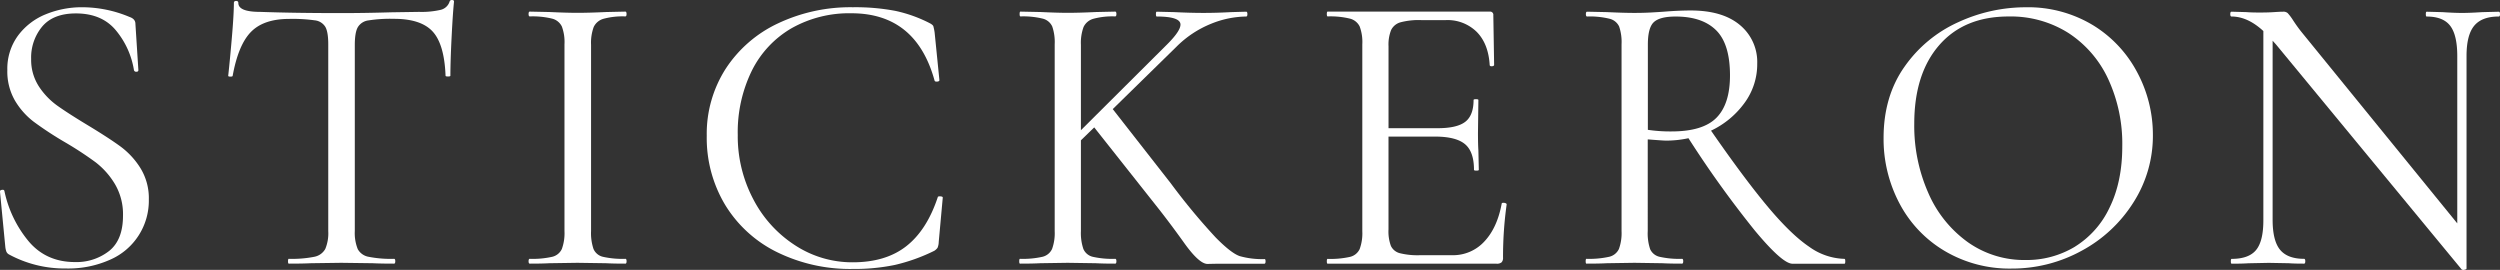 <svg xmlns="http://www.w3.org/2000/svg" viewBox="0 0 841.88 90.87"><rect x="0" y="0" width="841.88" height="90.87" fill="#333333" stroke="none"/><defs><style>.cls-1{fill:#fff;}</style></defs><title>Ресурс 2</title><g id="Слой_2" data-name="Слой 2"><g id="Слой_1-2" data-name="Слой 1"><path class="cls-1" d="M13.06,29.05a24.25,24.25,0,0,0,6.31,6.58q3.73,2.65,10.25,6.58,7.19,4.35,11.06,7.2a26.38,26.38,0,0,1,6.65,7.26A19.32,19.32,0,0,1,50.12,67.2,21.66,21.66,0,0,1,37.29,87.36a34.47,34.47,0,0,1-15.14,3.05A39.24,39.24,0,0,1,3,85.67a1.94,1.94,0,0,1-.88-1,7.51,7.51,0,0,1-.34-1.63L0,64.62c-.09-.36.11-.59.61-.68s.79,0,.88.41A38.92,38.92,0,0,0,9.59,81.19q5.91,7.06,15.68,7.06a17.82,17.82,0,0,0,11.47-3.73q4.68-3.73,4.68-11.88A20,20,0,0,0,38.71,62a26.1,26.1,0,0,0-6.58-7.4,117.4,117.4,0,0,0-10.52-6.86A117.75,117.75,0,0,1,11.36,41,24.91,24.91,0,0,1,5,33.81,19.57,19.57,0,0,1,2.47,23.62,18.85,18.85,0,0,1,6.06,12a21.8,21.8,0,0,1,9.37-7.2A32,32,0,0,1,27.72,2.44,41.23,41.23,0,0,1,43.6,5.7q2,.68,2,2.31l1,15.61c0,.36-.23.54-.68.54a.73.73,0,0,1-.81-.54,27.83,27.83,0,0,0-5.84-13.1q-4.75-6-13.71-6-7.6,0-11.34,4.41a16.33,16.33,0,0,0-3.73,10.93A16.45,16.45,0,0,0,13.06,29.05Z"/><path class="cls-1" d="M84.53,10.73q-4.28,4.35-6.18,14.8c0,.18-.25.27-.75.27s-.75-.09-.75-.27q.54-4.89,1.22-12.76T78.76,1c0-.45.25-.68.75-.68s.75.23.75.68q0,3,7.33,3,11.54.41,27.29.41,8,0,17-.27l9.23-.14a28.5,28.5,0,0,0,7.26-.68A4.16,4.16,0,0,0,151.4.54a.73.73,0,0,1,.81-.54c.45,0,.68.18.68.54q-.41,3.94-.81,11.95t-.41,13c0,.18-.27.27-.82.27s-.81-.09-.81-.27q-.41-10.59-4.34-14.87t-13-4.28a48,48,0,0,0-8.69.54,4.86,4.86,0,0,0-3.53,2.31q-1,1.77-1,6V77.79a14.48,14.48,0,0,0,1,6.11,5.19,5.19,0,0,0,3.67,2.58,38.67,38.67,0,0,0,8.55.68q.41,0,.41.81t-.41.81q-4.48,0-7.2-.14l-10.59-.14-10.18.14q-2.72.14-7.47.14c-.18,0-.27-.27-.27-.81s.09-.81.27-.81a38.68,38.68,0,0,0,8.55-.68,5.38,5.38,0,0,0,3.73-2.65,13.69,13.69,0,0,0,1-6V14.93q0-4.21-1-5.91a4.75,4.75,0,0,0-3.53-2.17,54.64,54.64,0,0,0-8.69-.48Q88.81,6.38,84.53,10.73Z"/><path class="cls-1" d="M199.86,83.83a4.56,4.56,0,0,0,3.19,2.65,30,30,0,0,0,7.54.68q.41,0,.41.81t-.41.81q-4.07,0-6.52-.14l-9.64-.14-9.37.14q-2.44.14-6.65.14-.41,0-.41-.81t.41-.81a30,30,0,0,0,7.54-.68,4.78,4.78,0,0,0,3.26-2.65,15.59,15.59,0,0,0,.88-6V14.93a15.05,15.05,0,0,0-.88-6,5,5,0,0,0-3.26-2.65,27.48,27.48,0,0,0-7.54-.75q-.41,0-.41-.81t.41-.81l6.65.14q5.7.27,9.37.27,4.07,0,9.77-.27l6.38-.14q.41,0,.41.81t-.41.81a24.61,24.61,0,0,0-7.4.81,5.19,5.19,0,0,0-3.26,2.78,15.55,15.55,0,0,0-.88,6V77.79A16.77,16.77,0,0,0,199.86,83.83Z"/><path class="cls-1" d="M301.55,3.67a46.65,46.65,0,0,1,11.68,4.21c.63.36,1,.68,1.09,1a19.37,19.37,0,0,1,.41,2L316.35,27c0,.27-.25.43-.75.48s-.79-.07-.88-.34q-6.25-22.67-28-22.67a39.43,39.43,0,0,0-20.09,5,34,34,0,0,0-13.44,14.32,47,47,0,0,0-4.75,21.65,45.43,45.43,0,0,0,5.23,21.65,40.77,40.77,0,0,0,14.12,15.54,35.14,35.14,0,0,0,19.35,5.7q11.13,0,18.06-5.43T315.8,66.39c0-.18.23-.27.68-.27.63,0,1,.14,1,.41l-1.36,14.93a5.39,5.39,0,0,1-.41,2,4,4,0,0,1-1.09,1,61,61,0,0,1-13.24,4.75,66.65,66.65,0,0,1-14.19,1.36,55.86,55.86,0,0,1-25.46-5.63A42.21,42.21,0,0,1,244.26,69.1,43.75,43.75,0,0,1,238,45.75a40.63,40.63,0,0,1,6.38-22.6A42.58,42.58,0,0,1,262,7.87a57,57,0,0,1,25.18-5.43A71.68,71.68,0,0,1,301.55,3.67Z"/><path class="cls-1" d="M426.18,88q0,.81-.41.81H410.56q-1.09,0-3.87.07t-7.81-6.92q-5-7-9.64-12.83L368.48,42.9,364,47.25V77.79a16.77,16.77,0,0,0,.81,6A4.56,4.56,0,0,0,368,86.48a30,30,0,0,0,7.54.68q.41,0,.41.81t-.41.81q-4.07,0-6.52-.14l-9.5-.14-9.23.14q-2.44.14-6.79.14c-.18,0-.27-.27-.27-.81s.09-.81.27-.81a30,30,0,0,0,7.53-.68,4.78,4.78,0,0,0,3.26-2.65,15.59,15.59,0,0,0,.88-6V14.93a16.17,16.17,0,0,0-.82-6,4.79,4.79,0,0,0-3.19-2.65,27.46,27.46,0,0,0-7.53-.75c-.18,0-.27-.27-.27-.81s.09-.81.27-.81l6.79.14q5.7.27,9.1.27,3.94,0,9.64-.27l6.38-.14q.41,0,.41.81t-.41.81a24.61,24.61,0,0,0-7.4.81,5.19,5.19,0,0,0-3.26,2.78,15.55,15.55,0,0,0-.88,6V43.85l29.05-28.92q4.48-4.48,4.48-6.65,0-2.71-8-2.72c-.18,0-.27-.27-.27-.81s.09-.81.27-.81l5.84.14q5.43.27,9.91.27t9.37-.27l5-.14q.41,0,.41.81t-.41.81A32.45,32.45,0,0,0,407.85,8a35,35,0,0,0-11.68,7.74l-21.45,21,19.55,25A213.66,213.66,0,0,0,409.41,80q5.22,5.29,8.08,6.25a27.61,27.61,0,0,0,8.28,1Q426.18,87.16,426.18,88Z"/><path class="cls-1" d="M506.28,68.29a2,2,0,0,1,.75.14c.22.09.34.23.34.41a126.71,126.71,0,0,0-1.22,17.92,2.15,2.15,0,0,1-.47,1.56,2.37,2.37,0,0,1-1.7.48H447.08c-.18,0-.27-.27-.27-.81s.09-.81.27-.81a30,30,0,0,0,7.54-.68,4.78,4.78,0,0,0,3.26-2.65,15.59,15.59,0,0,0,.88-6V14.93a15.05,15.05,0,0,0-.88-6,5,5,0,0,0-3.26-2.65,27.48,27.48,0,0,0-7.54-.75c-.18,0-.27-.27-.27-.81s.09-.81.27-.81h54.58a1.08,1.08,0,0,1,1.22,1.22l.27,16.7c0,.27-.23.43-.68.48s-.73-.07-.81-.34q-.41-7.19-4.34-11.2a14,14,0,0,0-10.45-4h-8.28a24,24,0,0,0-7,.75,5,5,0,0,0-3.12,2.58,13.17,13.17,0,0,0-.88,5.5V43.17h16.56q6.52,0,9.3-2.17t2.78-7.33q0-.27.81-.27t.81.27l-.14,11q0,3.94.14,6l.14,6.52c0,.18-.27.27-.81.27s-.81-.09-.81-.27q0-6-2.92-8.55T483.74,46H467.58V77.25a14.1,14.1,0,0,0,.81,5.57,4.57,4.57,0,0,0,3,2.44,24.61,24.61,0,0,0,6.79.68H489a14.29,14.29,0,0,0,10.86-4.62q4.34-4.61,5.84-12.76Q505.73,68.29,506.28,68.29Z"/><path class="cls-1" d="M621.4,88c0,.54-.09.81-.27.81H603.62q-3.4,0-12.76-11.27a349.76,349.76,0,0,1-22.27-31,35,35,0,0,1-7.6.81q-.81,0-6.11-.41V77.79a16.69,16.69,0,0,0,.81,6.11,4.58,4.58,0,0,0,3.19,2.58,30,30,0,0,0,7.54.68q.41,0,.41.81t-.41.81q-4.21,0-6.65-.14l-9.37-.14-9.23.14q-2.44.14-6.92.14c-.18,0-.27-.27-.27-.81s.09-.81.27-.81a30.89,30.89,0,0,0,7.6-.68,4.8,4.8,0,0,0,3.33-2.65,15.59,15.59,0,0,0,.88-6V14.93a16.19,16.19,0,0,0-.81-6A4.79,4.79,0,0,0,542,6.31a27.48,27.48,0,0,0-7.54-.75q-.41,0-.41-.81t.41-.81l6.65.14q5.7.27,9.23.27,3,0,5.57-.14t4.34-.27q5-.41,9.1-.41,10.72,0,16.56,4.89a16.14,16.14,0,0,1,5.84,13,22,22,0,0,1-4.28,13.24A29.45,29.45,0,0,1,576.19,44q11.4,16.43,19.21,25.73t13.85,13.37a21.22,21.22,0,0,0,11.88,4.07C621.31,87.16,621.4,87.43,621.4,88ZM562.89,44.26q10.59,0,15.14-4.62t4.55-14.25q0-10.59-4.68-15.21T564.25,5.57q-5.3,0-7.33,1.9t-2,7.74V43.72A51.31,51.31,0,0,0,562.89,44.26Z"/><path class="cls-1" d="M654.87,84.51a40.44,40.44,0,0,1-15.21-16,46.35,46.35,0,0,1-5.36-22.06q0-14,7.06-24a44.23,44.23,0,0,1,18.13-15,54.18,54.18,0,0,1,22.6-5,42.25,42.25,0,0,1,22.67,6,41,41,0,0,1,15,16,44.49,44.49,0,0,1,5.23,21,41.61,41.61,0,0,1-6.52,22.67A46.82,46.82,0,0,1,701,84.44a48.59,48.59,0,0,1-23.69,6A42.82,42.82,0,0,1,654.87,84.51Zm43.85-1.43a30.82,30.82,0,0,0,11.68-13.17q4.28-8.69,4.28-20.64a51.84,51.84,0,0,0-4.75-22.67,37,37,0,0,0-13.37-15.48,36.35,36.35,0,0,0-20.16-5.57q-14.94,0-23.35,9.64t-8.42,26.47A55.9,55.9,0,0,0,649.37,65a39.8,39.8,0,0,0,13.31,16.56,32.82,32.82,0,0,0,19.41,6A31.48,31.48,0,0,0,698.72,83.09Z"/><path class="cls-1" d="M841.88,4.75q0,.82-.41.81-5.7,0-8.28,3.12t-2.58,10.18V90.42q0,.27-.68.41a1,1,0,0,1-1-.14L766.53,15.07l-1.22-1.36V74q0,7.06,2.51,10.11t8.08,3.05q.41,0,.41.81t-.41.81q-3.4,0-5.16-.14L764,88.52l-6.92.14q-1.9.14-5.57.14c-.18,0-.27-.27-.27-.81s.09-.81.27-.81q5.84,0,8.28-3.05T762.19,74V10.45q-5.3-4.89-10.73-4.89-.41,0-.41-.81t.41-.81l5,.14q1.63.14,4.48.14t4.89-.14q1.9-.13,3-.14a2.15,2.15,0,0,1,1.56.48A16.72,16.72,0,0,1,772,6.52Q773.59,9,775.22,11l52.27,64.22V18.87q0-7.06-2.38-10.18t-7.94-3.12c-.18,0-.27-.27-.27-.81s.09-.81.27-.81l5.29.14q4.07.27,6.65.27t6.79-.27l5.57-.14Q841.88,3.94,841.88,4.75Z"/></g></g></svg>